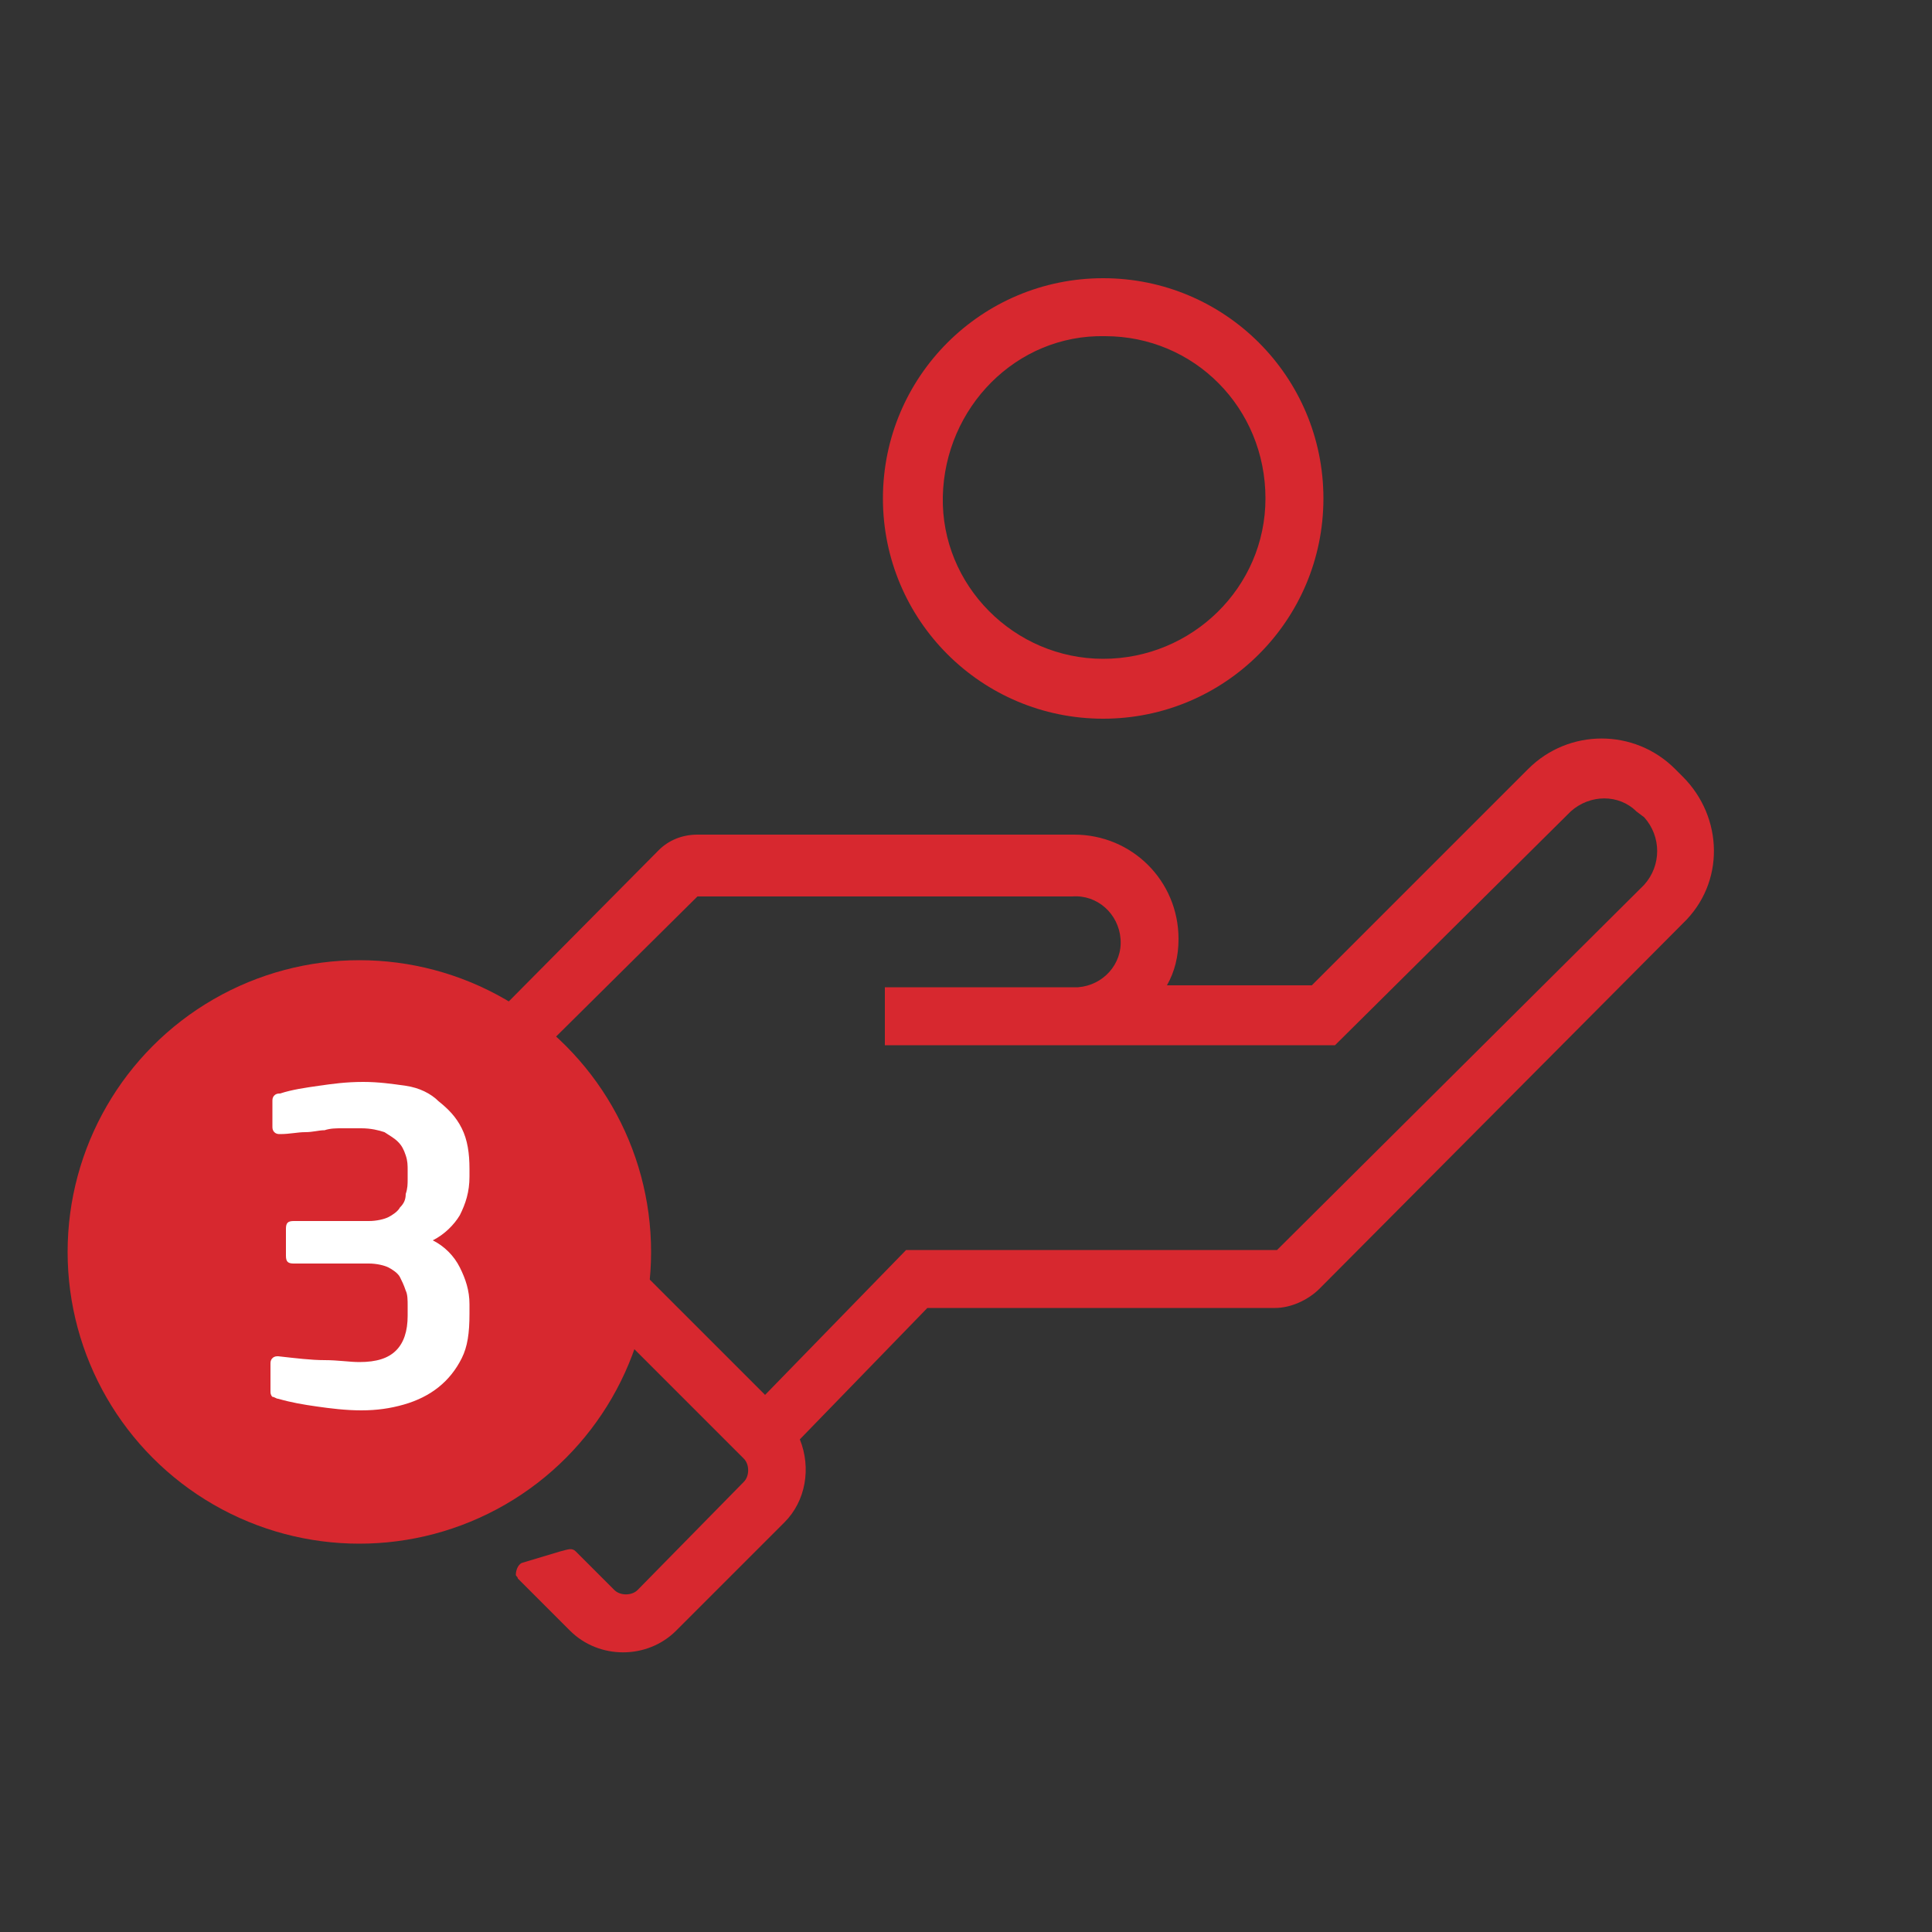 <?xml version="1.0" encoding="utf-8"?>
<!-- Generator: Adobe Illustrator 23.0.2, SVG Export Plug-In . SVG Version: 6.00 Build 0)  -->
<svg version="1.1" id="Layer_1" xmlns="http://www.w3.org/2000/svg" xmlns:xlink="http://www.w3.org/1999/xlink" x="0px" y="0px"
	 viewBox="0 0 100 100" style="enable-background:new 0 0 100 100;" xml:space="preserve">
<rect x="0" y="0" width="100" height="100" fill="#333333" stroke="none"/>
<style type="text/css">
	.st0{fill:#D7282F;}
	.st1{fill:#FFFFFF;}
</style>
<title>iconos</title>
<path class="st0" d="M87.1,40.2l-0.4-0.4c-2.1-2.1-5.5-2.1-7.6,0L67.9,51h-7.5c0.4-0.7,0.6-1.5,0.6-2.4c0-3-2.4-5.4-5.4-5.4H36.1
	c-0.8,0-1.5,0.3-2,0.8L22.7,55.5c-1.5-0.8-3.4-0.6-4.7,0.6l-5.6,5.6c-1.5,1.5-1.5,4,0,5.5l10.2,10.2c0.2,0.2,0.4,0.1,0.8,0l1.9-0.7
	c0.2-0.2,0.3-0.5,0.1-0.7c0,0,0-0.1-0.1-0.1L14.5,65.1c-0.3-0.3-0.3-0.9,0-1.2l5.6-5.6c0.3-0.3,0.9-0.3,1.2,0l17.2,17.2
	c0.3,0.3,0.3,0.9,0,1.2L33,82.3c-0.3,0.3-0.9,0.3-1.2,0l-2-2c-0.2-0.2-0.4-0.1-0.8,0l-2,0.6c-0.2,0.1-0.3,0.4-0.3,0.6
	c0,0.1,0.1,0.1,0.1,0.2l2.7,2.7c1.5,1.5,4,1.5,5.5,0c0,0,0,0,0,0l5.6-5.6c1.1-1.1,1.4-2.8,0.8-4.3l6.6-6.8h18c0.8,0,1.7-0.4,2.3-1
	l18.8-18.9C89.3,45.7,89.2,42.3,87.1,40.2z M85.1,45.8L66.1,64.7H46.9l-7.3,7.5L24.9,57.5l11.2-11.1h19.4c1.3-0.1,2.4,0.9,2.5,2.2
	c0.1,1.3-0.9,2.4-2.2,2.5c-0.1,0-0.2,0-0.3,0h-9.7v3h23.3L81.3,42c1-0.9,2.5-0.9,3.4,0l0.4,0.3C86,43.3,86,44.8,85.1,45.8L85.1,45.8
	z"/>
<path class="st0" d="M57.1,14.4c-6.3,0-11.4,5.1-11.4,11.4s5.1,11.4,11.4,11.4c6.3,0,11.4-5.1,11.4-11.4c0,0,0,0,0,0
	C68.5,19.5,63.4,14.4,57.1,14.4z M57.1,34.1c-4.6,0-8.4-3.8-8.3-8.4s3.8-8.4,8.4-8.3c4.6,0,8.3,3.7,8.3,8.4
	C65.5,30.4,61.7,34.1,57.1,34.1z"/>
<circle class="st0" cx="18.6" cy="64.8" r="15.1"/>
<g>
	<path class="st1" d="M23.9,70.3c-0.3,0.6-0.7,1.1-1.2,1.5c-0.5,0.4-1.1,0.7-1.8,0.9c-0.7,0.2-1.4,0.3-2.2,0.3
		c-0.8,0-1.6-0.1-2.3-0.2s-1.3-0.2-2-0.4c-0.1,0-0.2-0.1-0.3-0.1c-0.1-0.1-0.1-0.2-0.1-0.3v-1.4c0-0.1,0-0.2,0.1-0.3
		c0.1-0.1,0.2-0.1,0.3-0.1h0c0.9,0.1,1.7,0.2,2.4,0.2s1.3,0.1,1.8,0.1c0.9,0,1.5-0.2,1.9-0.6c0.4-0.4,0.6-1,0.6-1.8v-0.5
		c0-0.3,0-0.6-0.1-0.8c-0.1-0.3-0.2-0.5-0.3-0.7s-0.4-0.4-0.6-0.5s-0.6-0.2-1-0.2h-3.9c-0.3,0-0.4-0.1-0.4-0.4v-1.4
		c0-0.3,0.1-0.4,0.4-0.4h3.9c0.4,0,0.8-0.1,1-0.2s0.5-0.3,0.6-0.5c0.2-0.2,0.3-0.4,0.3-0.7c0.1-0.3,0.1-0.5,0.1-0.8v-0.4
		c0-0.3,0-0.5-0.1-0.8c-0.1-0.3-0.2-0.5-0.4-0.7c-0.2-0.2-0.4-0.3-0.7-0.5c-0.3-0.1-0.7-0.2-1.2-0.2c-0.4,0-0.7,0-1,0
		c-0.3,0-0.6,0-0.9,0.1c-0.3,0-0.6,0.1-1,0.1s-0.8,0.1-1.3,0.1h0c-0.1,0-0.2,0-0.3-0.1c-0.1-0.1-0.1-0.2-0.1-0.3v-1.3
		c0-0.1,0-0.2,0.1-0.3c0.1-0.1,0.2-0.1,0.3-0.1c0.6-0.2,1.3-0.3,2-0.4s1.4-0.2,2.3-0.2c0.8,0,1.5,0.1,2.2,0.2s1.3,0.4,1.7,0.8
		c0.5,0.4,0.9,0.8,1.2,1.4s0.4,1.3,0.4,2.1v0.4c0,0.8-0.2,1.4-0.5,2c-0.3,0.5-0.8,1-1.4,1.3c0.6,0.3,1.1,0.8,1.4,1.4
		c0.3,0.6,0.5,1.2,0.5,1.9v0.5C24.3,69,24.2,69.7,23.9,70.3z"/>
</g>
</svg>
